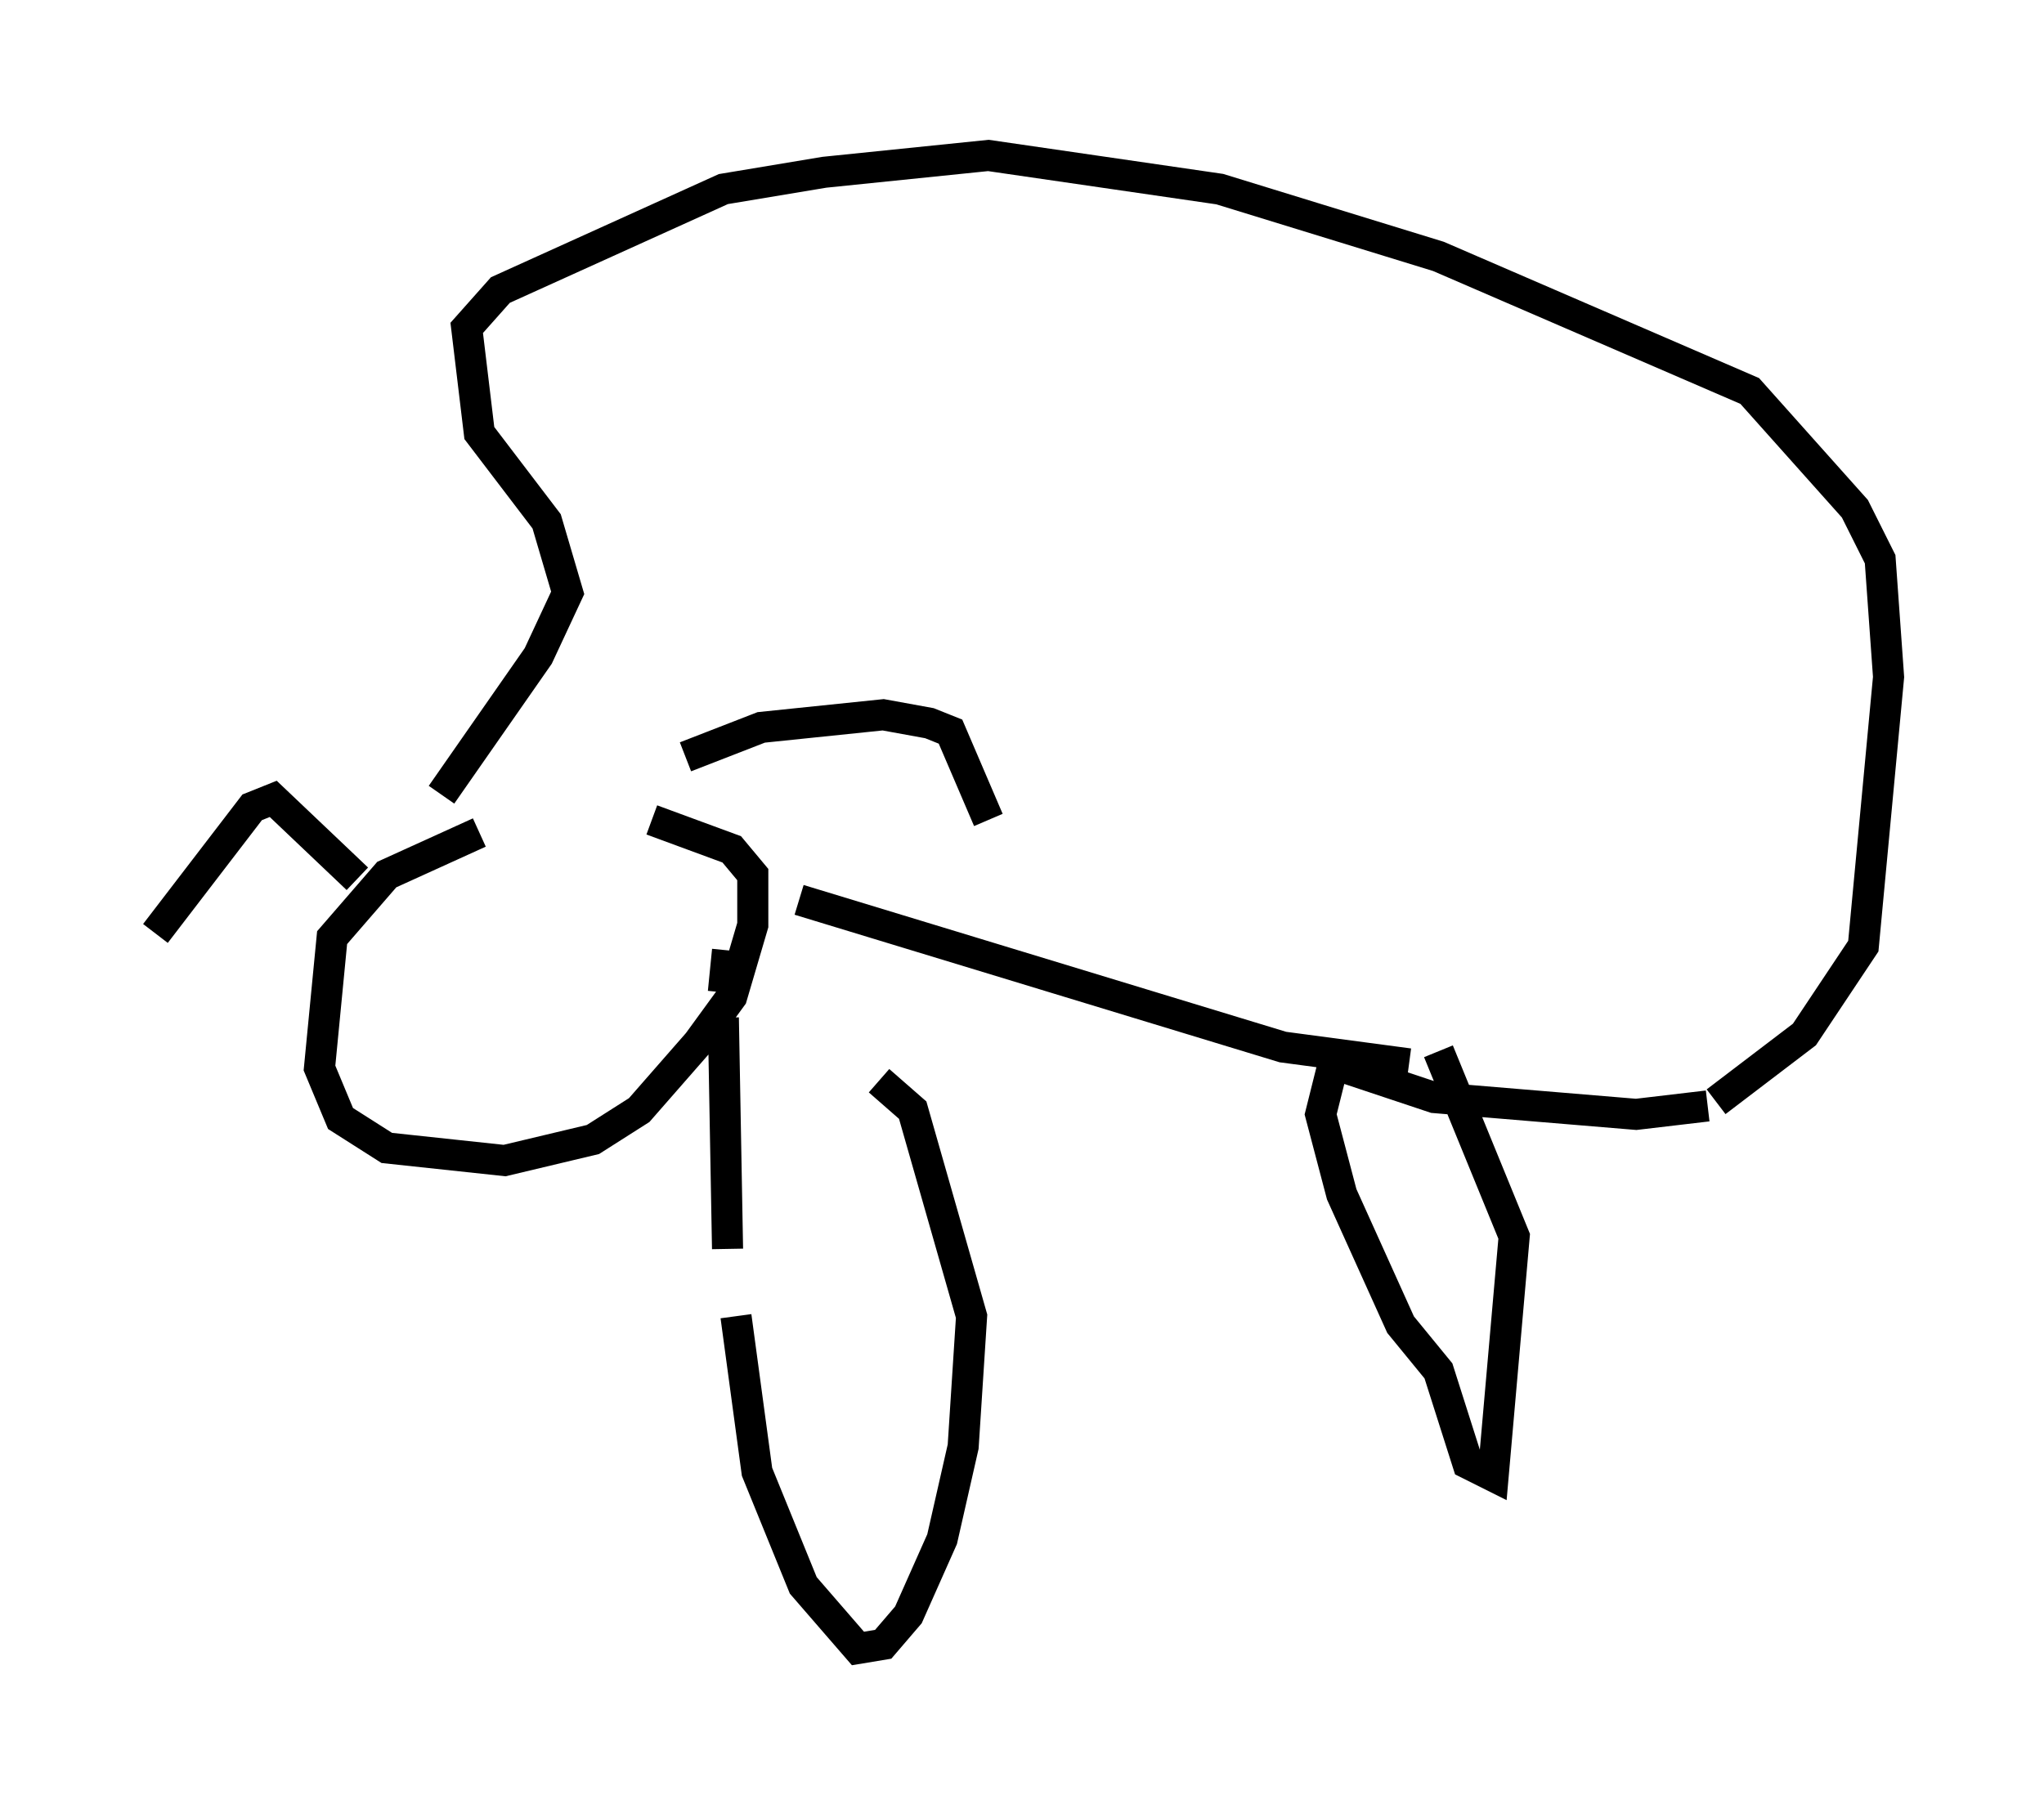 <?xml version="1.0" encoding="utf-8" ?>
<svg baseProfile="full" height="58.037" version="1.1" width="65.75" xmlns="http://www.w3.org/2000/svg" xmlns:ev="http://www.w3.org/2001/xml-events" xmlns:xlink="http://www.w3.org/1999/xlink"><defs /><rect fill="white" height="58.037" width="65.75" x="0" y="0" /><path d="M18.802, 27.192 m-3.383, -0.406 l-2.977, 1.353 -1.759, 2.03 l-0.406, 4.195 0.677, 1.624 l1.488, 0.947 3.789, 0.406 l2.842, -0.677 1.488, -0.947 l1.894, -2.165 1.083, -1.488 l0.677, -2.3 0.0, -1.624 l-0.677, -0.812 -2.571, -0.947 m-9.472, 1.894 l-2.706, -2.571 -0.677, 0.271 l-3.112, 4.059 m17.05, -5.683 l2.436, -0.947 3.924, -0.406 l1.488, 0.271 0.677, 0.271 l1.218, 2.842 m-17.591, -0.812 l3.112, -4.465 0.947, -2.03 l-0.677, -2.3 -2.165, -2.842 l-0.406, -3.383 1.083, -1.218 l7.172, -3.248 3.248, -0.541 l5.277, -0.541 7.442, 1.083 l7.036, 2.165 10.013, 4.33 l3.383, 3.789 0.812, 1.624 l0.271, 3.789 -0.812, 8.66 l-1.894, 2.842 -2.842, 2.165 m-0.271, 0.135 l-2.3, 0.271 -6.495, -0.541 l-3.248, -1.083 -0.406, 1.624 l0.677, 2.571 1.894, 4.195 l1.218, 1.488 0.947, 2.977 l0.812, 0.406 0.677, -7.713 l-2.436, -5.954 m-22.868, -3.248 l-0.135, 1.353 m0.0, 0.812 l0.135, 7.442 m0.271, 2.165 l0.677, 5.007 1.488, 3.654 l1.759, 2.03 0.812, -0.135 l0.812, -0.947 1.083, -2.436 l0.677, -2.977 0.271, -4.195 l-1.894, -6.631 -1.083, -0.947 m-2.571, -5.819 l15.561, 4.736 4.059, 0.541 " fill="none" stroke="black" stroke-width="1" /></svg>
